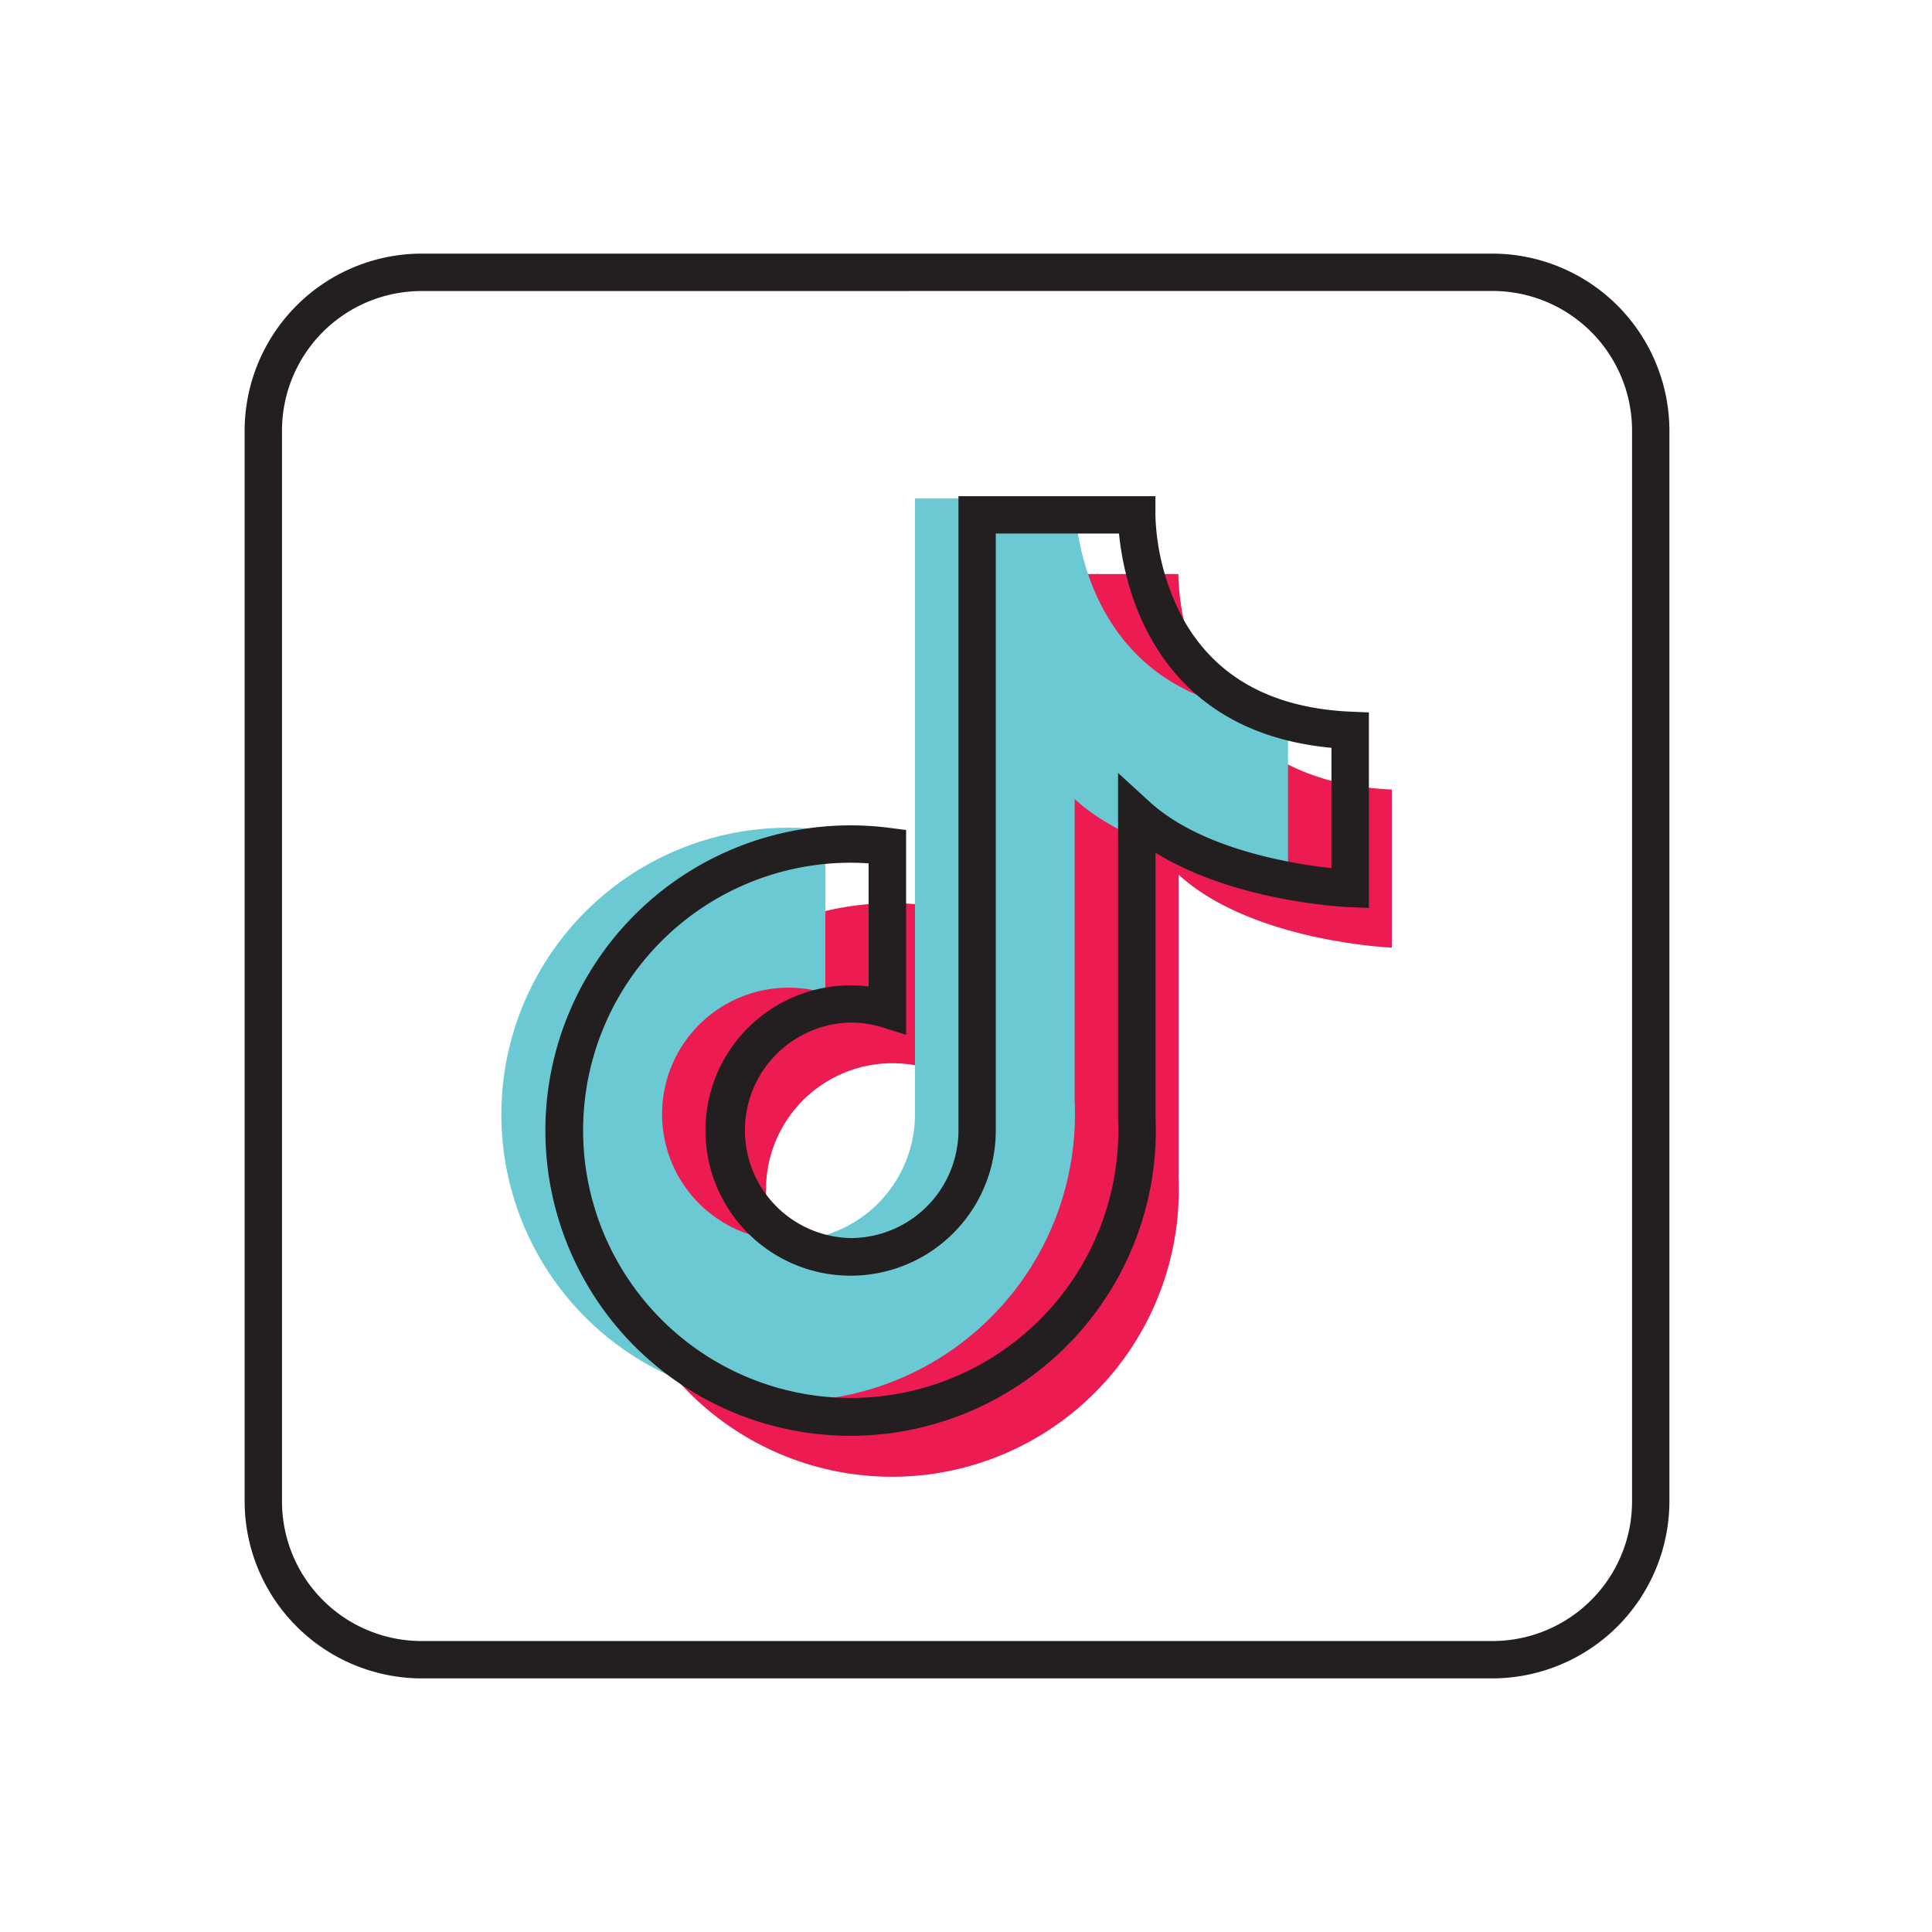 <svg xmlns="http://www.w3.org/2000/svg" viewBox="0 0 512 512" id="tiktok"><path fill="#231f20" d="M395.51 444.79H111.73a47 47 0 0 1-46.9-46.9V114.11a47 47 0 0 1 46.9-46.9h283.78a47 47 0 0 1 46.9 46.9v283.78a47 47 0 0 1-46.9 46.9ZM111.73 77.13a37 37 0 0 0-37 37v283.76a37 37 0 0 0 37 37h283.78a37 37 0 0 0 37-37V114.11a37 37 0 0 0-37-37Z"></path><path fill="#ec1b52" d="M368.84 251.13v-41.9c-54.77-2.3-56.5-52.07-56.56-56.75v-.35H270v163.18a33.5 33.5 0 1 1-23.75-32.09V240a76 76 0 1 0 66.14 75.31c0-1.07 0-2.13-.07-3.18v-80.35c19.47 17.83 56.52 19.35 56.52 19.35Z"></path><path fill="#6ac9d2" d="M341.34 231.11v-41.89c-54.77-2.31-56.5-52.08-56.57-56.76v-.35h-42.29v163.18a33.51 33.51 0 1 1-23.76-32.09V220a76 76 0 1 0 66.15 75.31c0-1.07 0-2.12-.07-3.18v-80.37c19.48 17.83 56.54 19.35 56.54 19.35Z"></path><path fill="#231f20" d="M225.45 380.51a80.89 80.89 0 1 1 10.36-161.11l4.32.56v54.27l-6.4-2a28.76 28.76 0 0 0-8.29-1.24 28.56 28.56 0 0 0 0 57.11A28.59 28.59 0 0 0 254 299.62V131.49h52.2v5.31a62.14 62.14 0 0 0 7.16 26.88c8.57 15.65 23.59 24 44.66 24.92l4.75.19v51.82l-5.16-.21c-1.39-.06-30.38-1.4-51.38-14.42v70.37c.05 1.25.07 2.29.07 3.27a82.49 82.49 0 0 1-.67 10.42 81 81 0 0 1-80.18 70.47Zm-.2-151.88a70.92 70.92 0 1 0 71.12 71c0-1 0-2-.07-3v-91.79l8.31 7.6c13.76 12.6 37.74 16.49 48.24 17.62v-31.88c-46.91-4.38-54.93-42.76-56.3-56.78h-32.66v158.22a38.46 38.46 0 0 1-38.47 38.45 38.47 38.47 0 0 1 0-76.94 38 38 0 0 1 4.77.3V228.8c-1.63-.11-3.29-.17-4.94-.17Z"></path></svg>